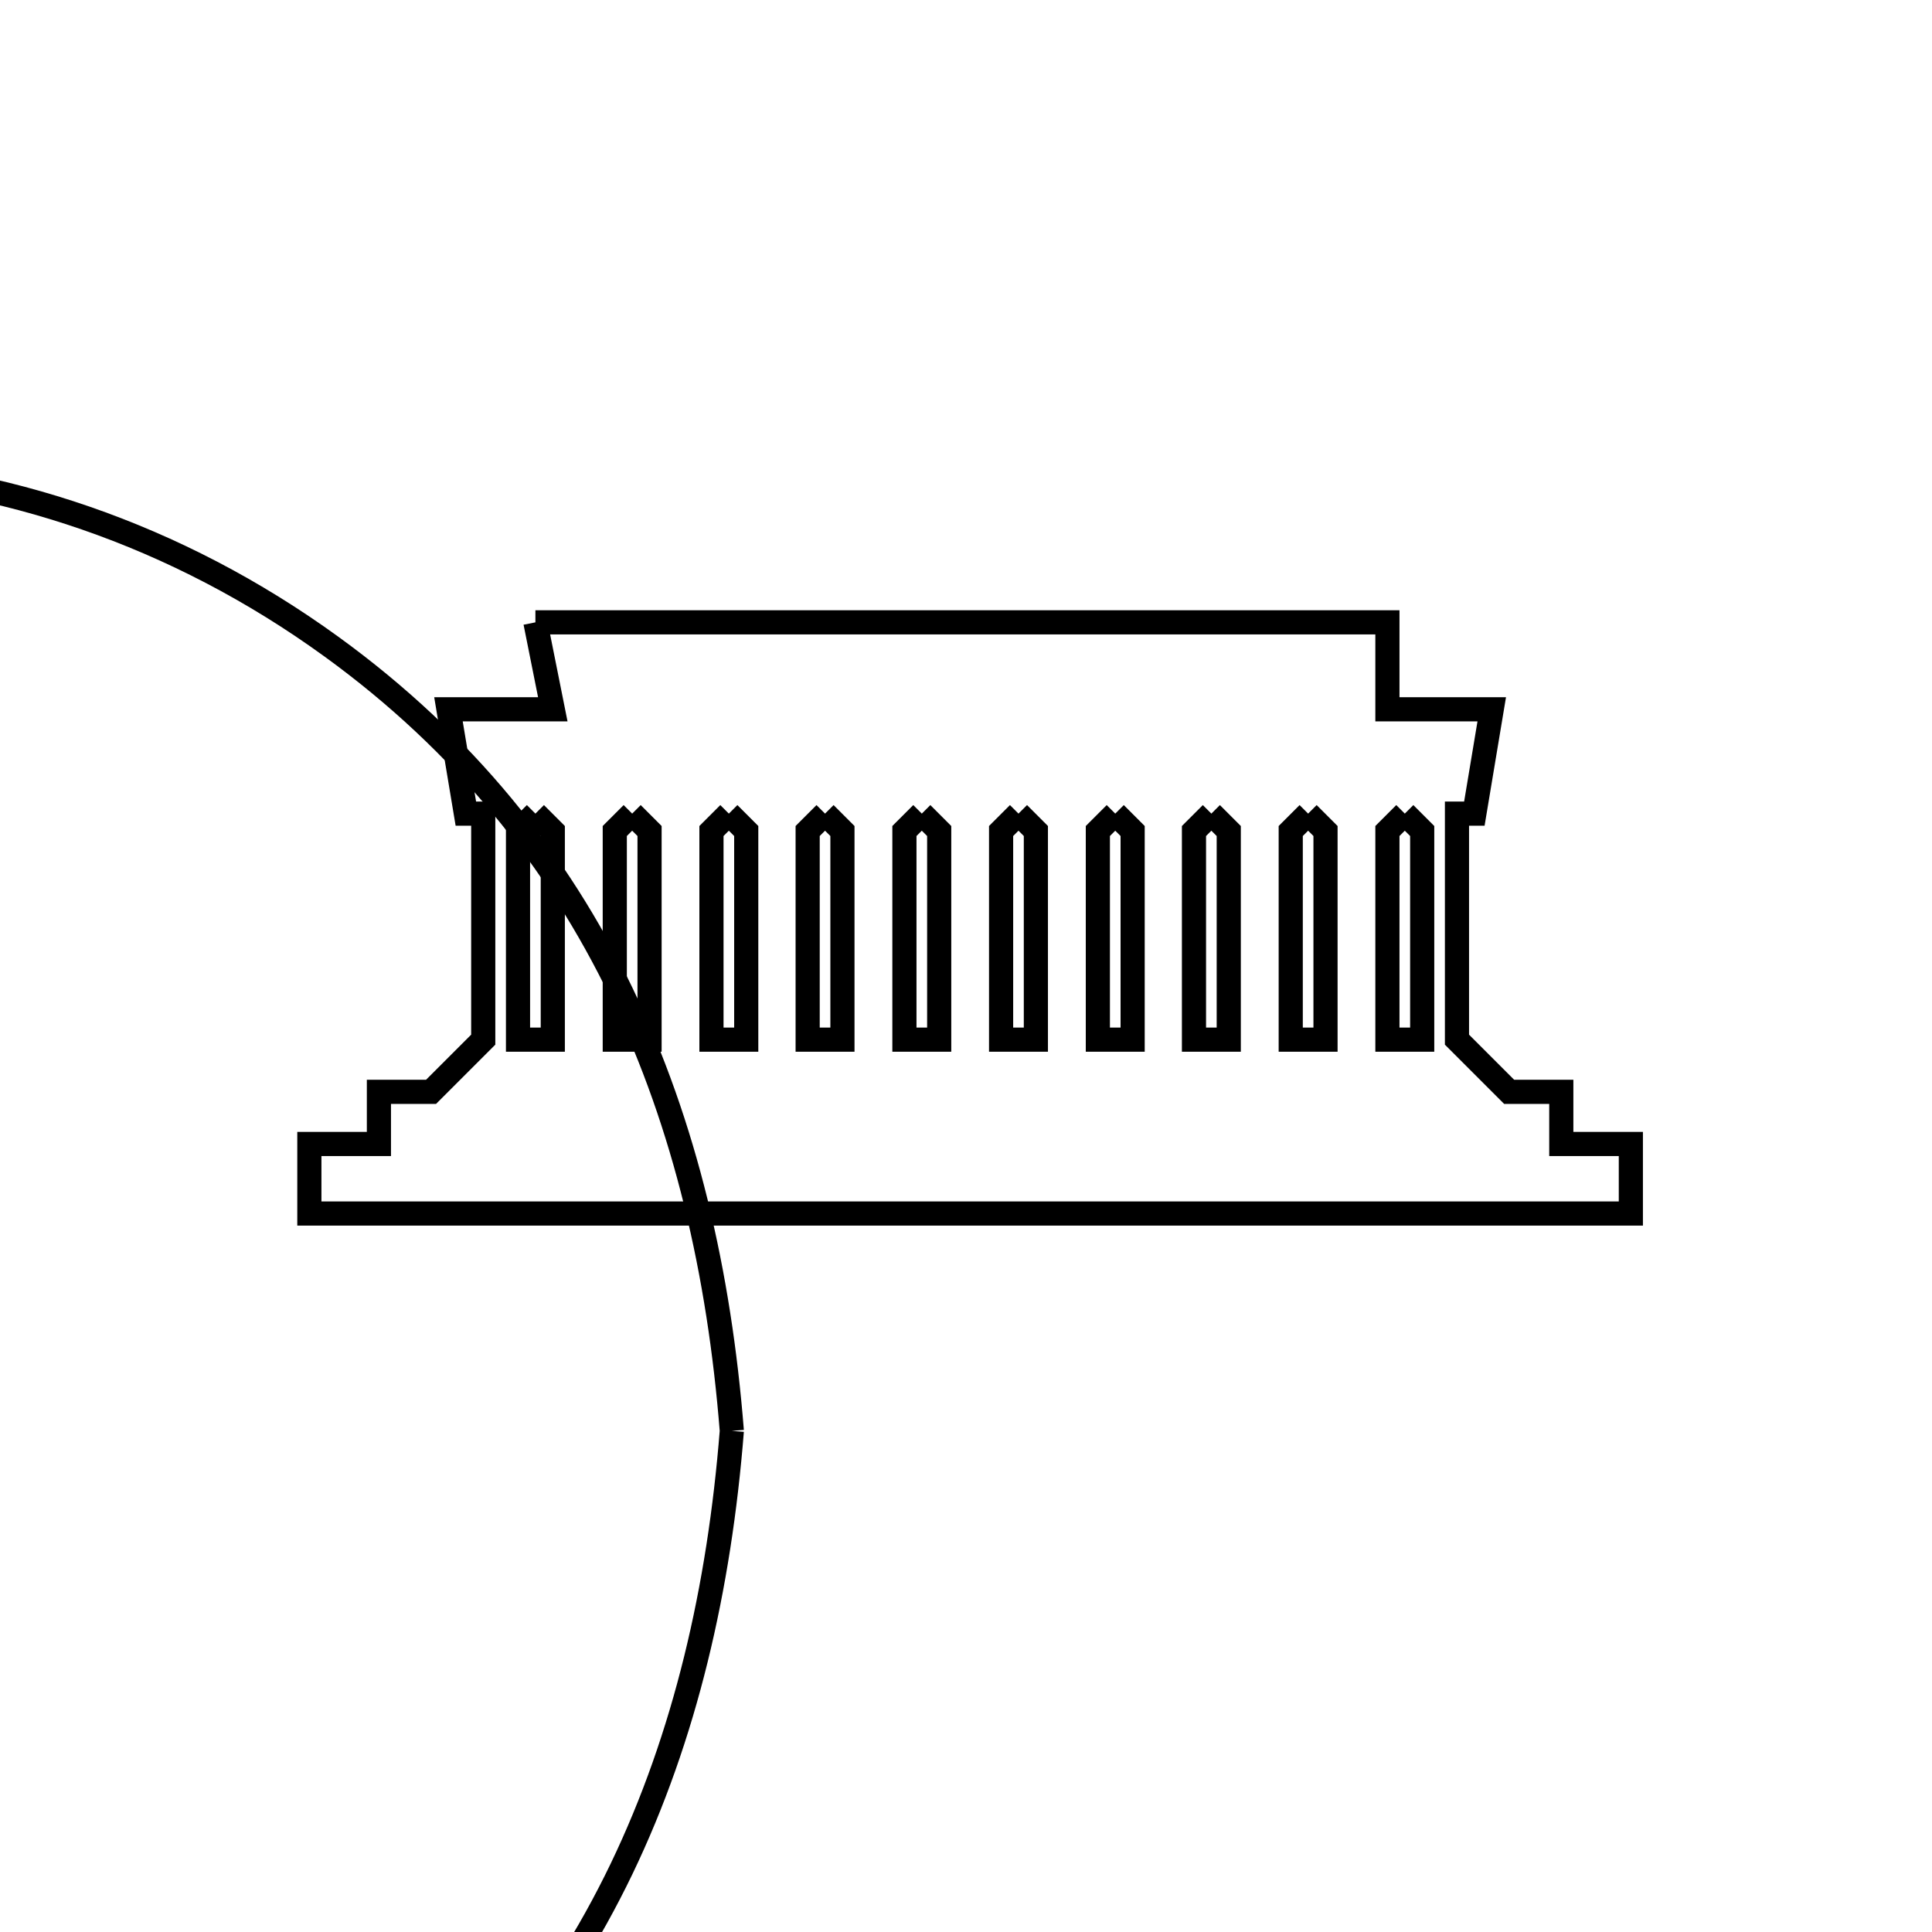 <svg xmlns="http://www.w3.org/2000/svg" viewBox="0.0 0.0 24.0 24.0" height="200px" width="200px"><path fill="none" stroke="black" stroke-width=".3" stroke-opacity="1.0"  filling="0" d="M6.651 7.731 L11.943 7.731 L17.235 7.731 L17.235 8.811 L18.531 8.811 L18.315 10.107 L18.099 10.107 L18.099 12.915 L18.747 13.563 L19.395 13.563 L19.395 14.211 L20.259 14.211 L20.259 15.075 L14.787 15.075 L9.315 15.075 L3.843 15.075 L3.843 14.211 L4.707 14.211 L4.707 13.563 L5.355 13.563 L6.003 12.915 L6.003 10.107 L5.787 10.107 L5.571 8.811 L6.867 8.811 L6.651 7.731"></path>
<path fill="none" stroke="black" stroke-width=".3" stroke-opacity="1.0"  filling="0" d="M6.651 10.107 L6.651 10.107 C6.723 10.179 6.795 10.251 6.867 10.323 L6.867 12.915 L6.435 12.915 L6.435 10.323 C6.507 10.251 6.579 10.179 6.651 10.107 L6.651 10.107"></path>
<path fill="none" stroke="black" stroke-width=".3" stroke-opacity="1.0"  filling="0" d="M7.853 10.107 L7.853 10.107 C7.925 10.179 7.997 10.251 8.069 10.323 L8.069 12.915 L7.637 12.915 L7.637 10.323 C7.709 10.251 7.781 10.179 7.853 10.107 L7.853 10.107"></path>
<path fill="none" stroke="black" stroke-width=".3" stroke-opacity="1.0"  filling="0" d="M9.054 10.107 L9.054 10.107 C9.126 10.179 9.198 10.251 9.27 10.323 L9.27 12.915 L8.838 12.915 L8.838 10.323 C8.91 10.251 8.982 10.179 9.054 10.107 L9.054 10.107"></path>
<path fill="none" stroke="black" stroke-width=".3" stroke-opacity="1.0"  filling="0" d="M10.249 10.107 L10.249 10.107 C10.321 10.179 10.393 10.251 10.465 10.323 L10.465 12.915 L10.033 12.915 L10.033 10.323 C10.105 10.251 10.177 10.179 10.249 10.107 L10.249 10.107"></path>
<path fill="none" stroke="black" stroke-width=".3" stroke-opacity="1.0"  filling="0" d="M11.451 10.107 L11.451 10.107 C11.523 10.179 11.595 10.251 11.667 10.323 L11.667 12.915 L11.235 12.915 L11.235 10.323 C11.307 10.251 11.379 10.179 11.451 10.107 L11.451 10.107"></path>
<path fill="none" stroke="black" stroke-width=".3" stroke-opacity="1.0"  filling="0" d="M12.652 10.107 L12.652 10.107 C12.724 10.179 12.796 10.251 12.868 10.323 L12.868 12.915 L12.436 12.915 L12.436 10.323 C12.508 10.251 12.58 10.179 12.652 10.107 L12.652 10.107"></path>
<path fill="none" stroke="black" stroke-width=".3" stroke-opacity="1.0"  filling="0" d="M13.854 10.107 L13.854 10.107 C13.926 10.179 13.998 10.251 14.07 10.323 L14.07 12.915 L13.638 12.915 L13.638 10.323 C13.71 10.251 13.782 10.179 13.854 10.107 L13.854 10.107"></path>
<path fill="none" stroke="black" stroke-width=".3" stroke-opacity="1.0"  filling="0" d="M15.048 10.107 L15.048 10.107 C15.12 10.179 15.192 10.251 15.264 10.323 L15.264 12.915 L14.832 12.915 L14.832 10.323 C14.904 10.251 14.976 10.179 15.048 10.107 L15.048 10.107"></path>
<path fill="none" stroke="black" stroke-width=".3" stroke-opacity="1.0"  filling="0" d="M16.25 10.107 L16.25 10.107 C16.322 10.179 16.394 10.251 16.466 10.323 L16.466 12.915 L16.034 12.915 L16.034 10.323 C16.106 10.251 16.178 10.179 16.25 10.107 L16.25 10.107"></path>
<path fill="none" stroke="black" stroke-width=".3" stroke-opacity="1.0"  filling="0" d="M17.451 10.107 L17.451 10.107 C17.523 10.179 17.595 10.251 17.667 10.323 L17.667 12.915 L17.235 12.915 L17.235 10.323 C17.307 10.251 17.379 10.179 17.451 10.107 L17.451 10.107"></path>
<path fill="none" stroke="black" stroke-width=".3" stroke-opacity="1.0"  filling="0" d="M9.091 17.775 L9.091 17.775 C8.936 19.729 8.513 21.569 7.72 23.218 C6.926 24.866 5.762 26.323 4.123 27.513 C2.174 28.928 0.006 29.629 -2.149 29.734 C-4.304 29.839 -6.447 29.347 -8.345 28.378 C-10.244 27.409 -11.9 25.961 -13.08 24.155 C-14.261 22.348 -14.966 20.182 -14.966 17.775 C-14.966 15.368 -14.261 13.202 -13.08 11.395 C-11.9 9.589 -10.244 8.142 -8.345 7.173 C-6.447 6.203 -4.304 5.712 -2.149 5.817 C0.006 5.921 2.174 6.622 4.123 8.037 C5.762 9.227 6.926 10.684 7.72 12.333 C8.513 13.981 8.936 15.821 9.091 17.775 L9.091 17.775"></path></svg>